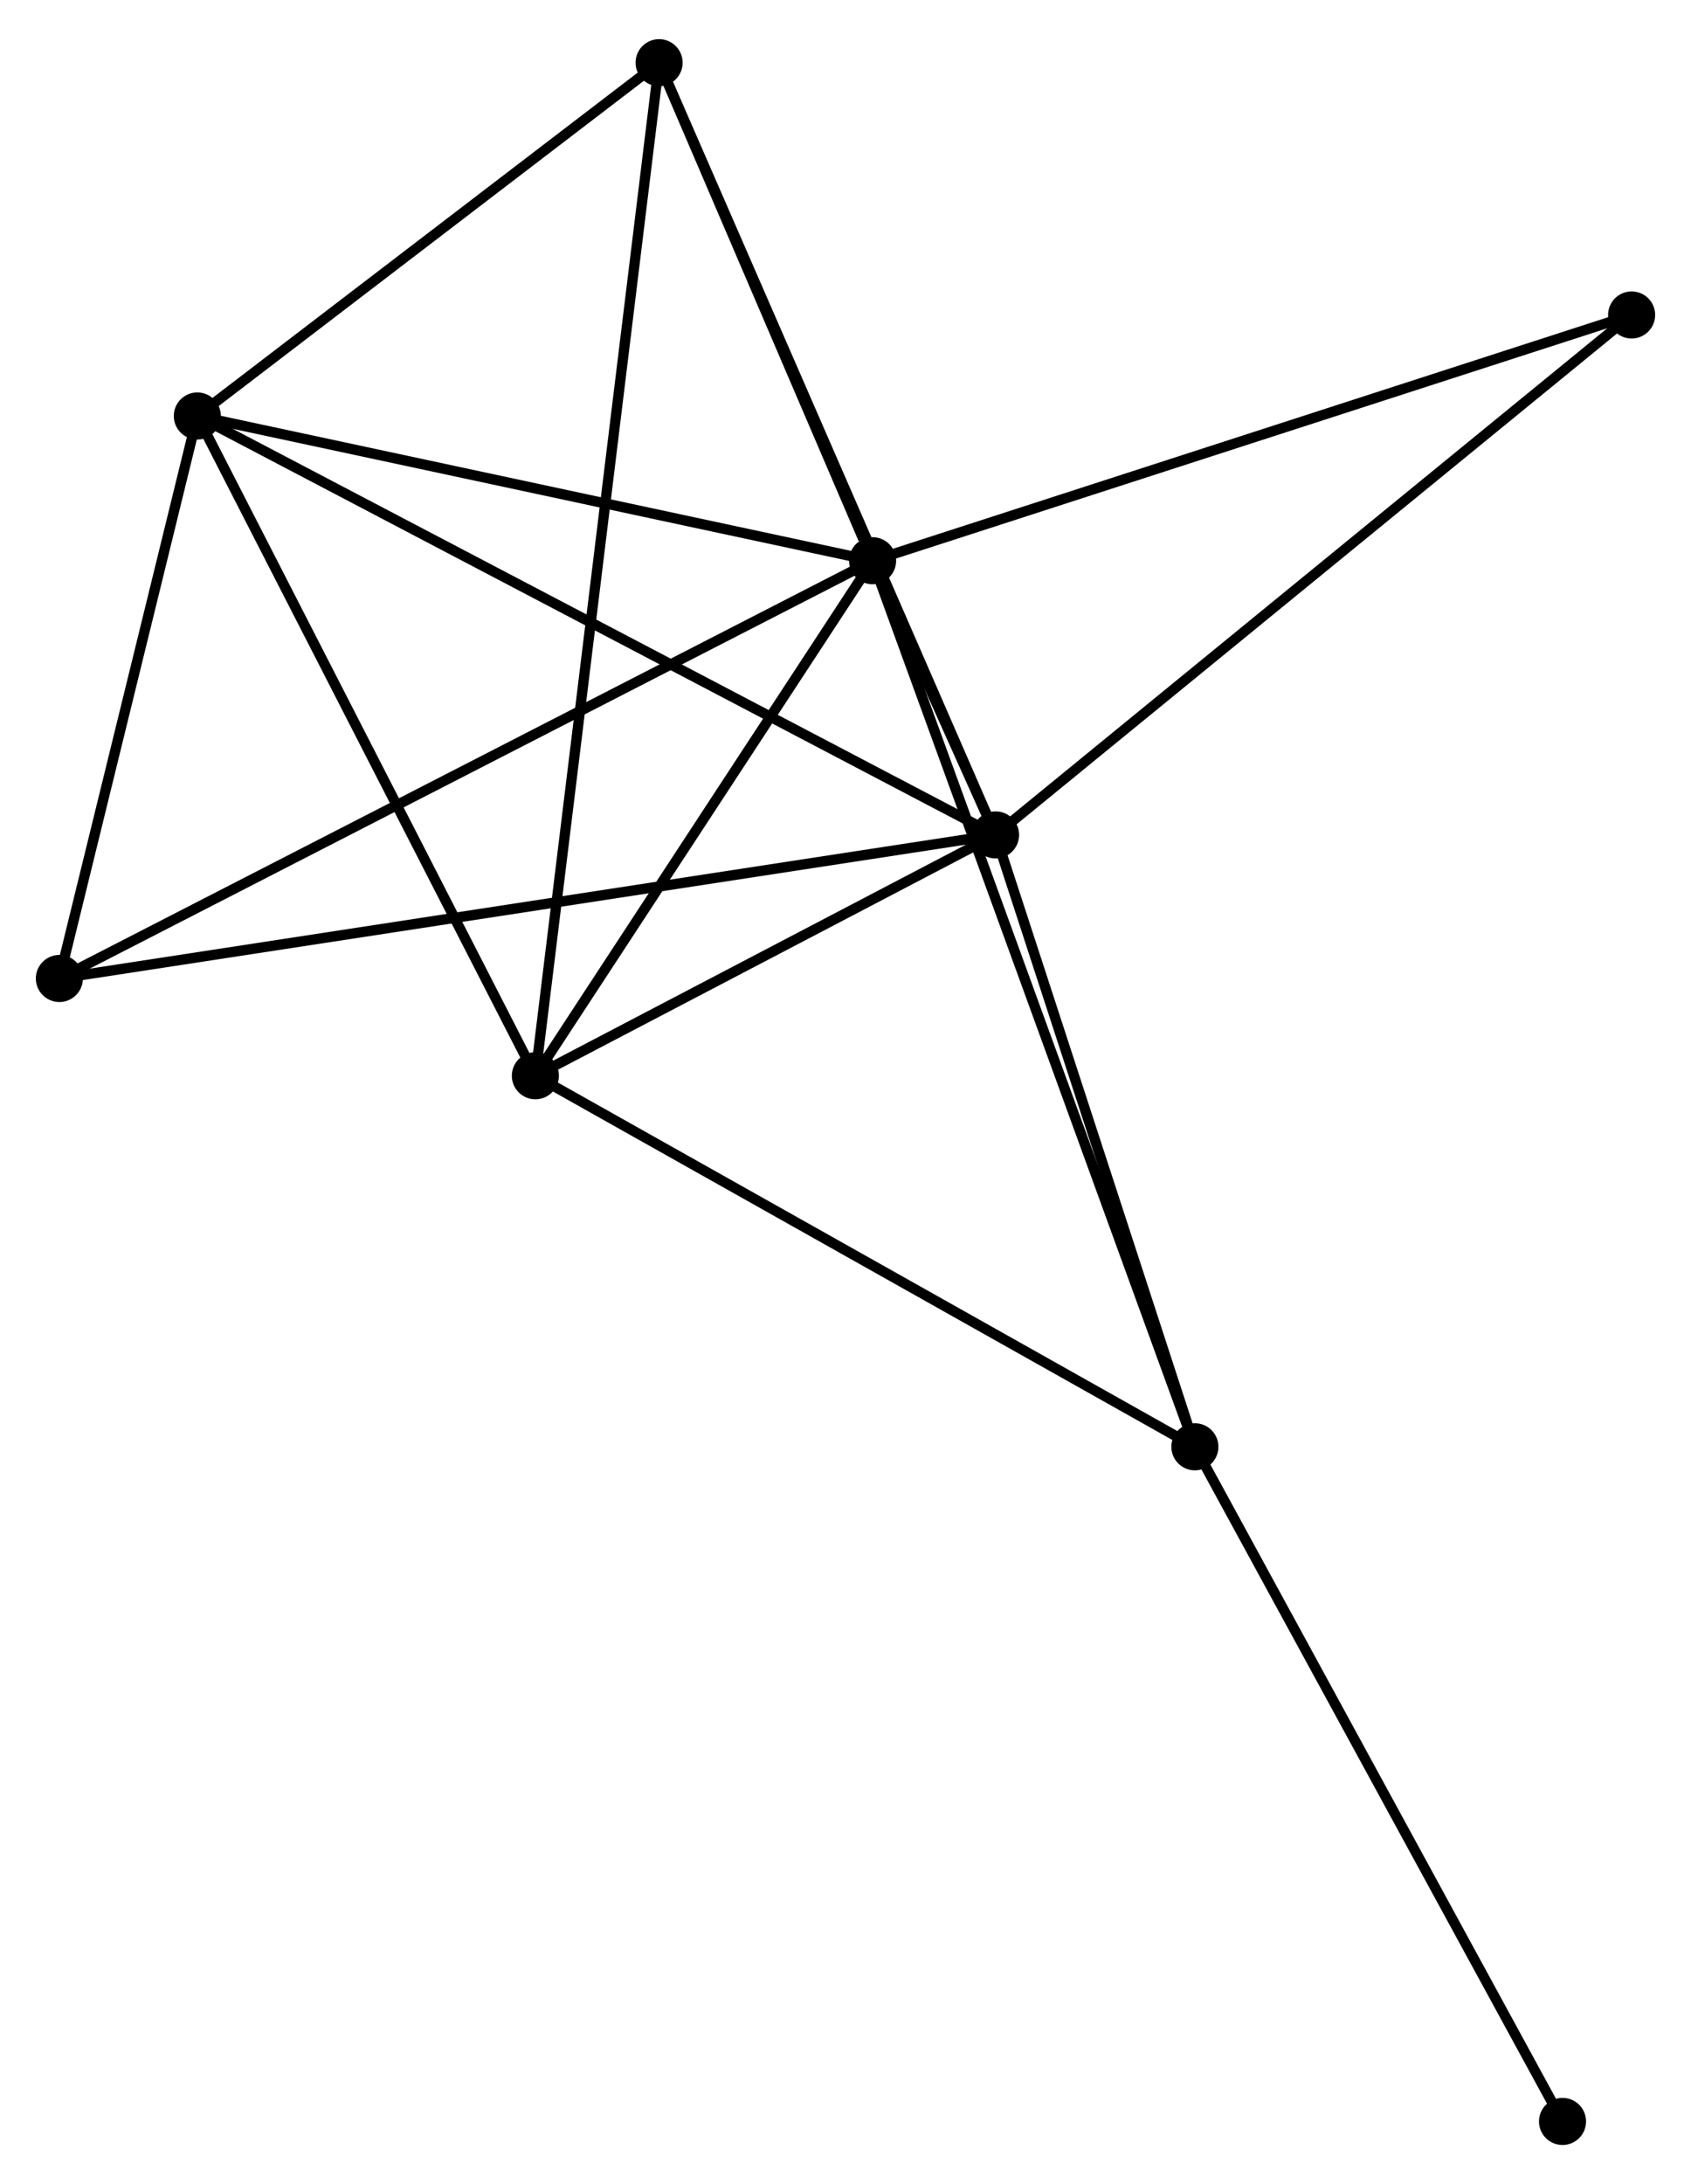 <?xml version="1.0" encoding="UTF-8" standalone="no"?>
<!DOCTYPE svg PUBLIC "-//W3C//DTD SVG 1.1//EN"
 "http://www.w3.org/Graphics/SVG/1.1/DTD/svg11.dtd">
<!-- Generated by graphviz version 2.36.0 (20140111.2315)
 -->
<!-- Title: %3 Pages: 1 -->
<svg width="165pt" height="213pt"
 viewBox="0.00 0.00 165.22 212.64" xmlns="http://www.w3.org/2000/svg" xmlns:xlink="http://www.w3.org/1999/xlink">
<g id="graph0" class="graph" transform="scale(1 1) rotate(0) translate(4 208.635)">
<title>%3</title>
<!-- 0 -->
<g id="node1" class="node"><title>0</title>
<ellipse fill="black" stroke="black" cx="81.257" cy="-154.202" rx="1.8" ry="1.8"/>
</g>
<!-- 1 -->
<g id="node2" class="node"><title>1</title>
<ellipse fill="black" stroke="black" cx="93.272" cy="-127.429" rx="1.8" ry="1.8"/>
</g>
<!-- 0&#45;&#45;1 -->
<g id="edge1" class="edge"><title>0&#45;&#45;1</title>
<path fill="none" stroke="black" d="M82.046,-152.445C84.217,-147.606 90.271,-134.116 92.465,-129.227"/>
</g>
<!-- 2 -->
<g id="node3" class="node"><title>2</title>
<ellipse fill="black" stroke="black" cx="48.309" cy="-103.91" rx="1.8" ry="1.8"/>
</g>
<!-- 0&#45;&#45;2 -->
<g id="edge2" class="edge"><title>0&#45;&#45;2</title>
<path fill="none" stroke="black" d="M80.161,-152.529C75.159,-144.893 54.524,-113.396 49.443,-105.642"/>
</g>
<!-- 3 -->
<g id="node4" class="node"><title>3</title>
<ellipse fill="black" stroke="black" cx="15.279" cy="-168.337" rx="1.8" ry="1.8"/>
</g>
<!-- 0&#45;&#45;3 -->
<g id="edge3" class="edge"><title>0&#45;&#45;3</title>
<path fill="none" stroke="black" d="M79.354,-154.61C69.719,-156.674 26.422,-165.95 17.065,-167.954"/>
</g>
<!-- 4 -->
<g id="node5" class="node"><title>4</title>
<ellipse fill="black" stroke="black" cx="60.398" cy="-202.835" rx="1.8" ry="1.8"/>
</g>
<!-- 0&#45;&#45;4 -->
<g id="edge4" class="edge"><title>0&#45;&#45;4</title>
<path fill="none" stroke="black" d="M80.361,-156.292C76.93,-164.291 64.653,-192.915 61.267,-200.808"/>
</g>
<!-- 5 -->
<g id="node6" class="node"><title>5</title>
<ellipse fill="black" stroke="black" cx="112.747" cy="-67.678" rx="1.8" ry="1.8"/>
</g>
<!-- 0&#45;&#45;5 -->
<g id="edge5" class="edge"><title>0&#45;&#45;5</title>
<path fill="none" stroke="black" d="M81.915,-152.395C86.013,-141.135 108.005,-80.707 112.093,-69.475"/>
</g>
<!-- 6 -->
<g id="node7" class="node"><title>6</title>
<ellipse fill="black" stroke="black" cx="1.8" cy="-113.409" rx="1.8" ry="1.8"/>
</g>
<!-- 0&#45;&#45;6 -->
<g id="edge6" class="edge"><title>0&#45;&#45;6</title>
<path fill="none" stroke="black" d="M79.598,-153.35C69.257,-148.041 13.764,-119.552 3.45,-114.257"/>
</g>
<!-- 7 -->
<g id="node8" class="node"><title>7</title>
<ellipse fill="black" stroke="black" cx="155.418" cy="-178.201" rx="1.8" ry="1.8"/>
</g>
<!-- 0&#45;&#45;7 -->
<g id="edge7" class="edge"><title>0&#45;&#45;7</title>
<path fill="none" stroke="black" d="M83.091,-154.795C93.351,-158.116 143.556,-174.362 153.649,-177.628"/>
</g>
<!-- 1&#45;&#45;2 -->
<g id="edge8" class="edge"><title>1&#45;&#45;2</title>
<path fill="none" stroke="black" d="M91.34,-126.418C83.944,-122.55 57.48,-108.708 50.184,-104.891"/>
</g>
<!-- 1&#45;&#45;3 -->
<g id="edge9" class="edge"><title>1&#45;&#45;3</title>
<path fill="none" stroke="black" d="M91.642,-128.283C81.493,-133.607 27.023,-162.177 16.899,-167.487"/>
</g>
<!-- 1&#45;&#45;4 -->
<g id="edge10" class="edge"><title>1&#45;&#45;4</title>
<path fill="none" stroke="black" d="M92.459,-129.293C87.911,-139.726 65.656,-190.775 61.182,-201.037"/>
</g>
<!-- 1&#45;&#45;5 -->
<g id="edge11" class="edge"><title>1&#45;&#45;5</title>
<path fill="none" stroke="black" d="M93.833,-125.705C96.627,-117.133 109.012,-79.135 112.065,-69.77"/>
</g>
<!-- 1&#45;&#45;6 -->
<g id="edge12" class="edge"><title>1&#45;&#45;6</title>
<path fill="none" stroke="black" d="M91.361,-127.136C79.457,-125.312 15.573,-115.52 3.7,-113.7"/>
</g>
<!-- 1&#45;&#45;7 -->
<g id="edge13" class="edge"><title>1&#45;&#45;7</title>
<path fill="none" stroke="black" d="M94.808,-128.684C103.331,-135.647 144.749,-169.485 153.707,-176.803"/>
</g>
<!-- 2&#45;&#45;3 -->
<g id="edge14" class="edge"><title>2&#45;&#45;3</title>
<path fill="none" stroke="black" d="M47.356,-105.769C42.533,-115.177 20.857,-157.457 16.174,-166.593"/>
</g>
<!-- 2&#45;&#45;4 -->
<g id="edge15" class="edge"><title>2&#45;&#45;4</title>
<path fill="none" stroke="black" d="M48.562,-105.977C50.135,-118.851 58.578,-187.94 60.147,-200.781"/>
</g>
<!-- 2&#45;&#45;5 -->
<g id="edge16" class="edge"><title>2&#45;&#45;5</title>
<path fill="none" stroke="black" d="M49.902,-103.015C58.74,-98.046 101.685,-73.898 110.973,-68.676"/>
</g>
<!-- 3&#45;&#45;4 -->
<g id="edge17" class="edge"><title>3&#45;&#45;4</title>
<path fill="none" stroke="black" d="M16.78,-169.485C23.631,-174.722 51.888,-196.328 58.845,-201.648"/>
</g>
<!-- 3&#45;&#45;6 -->
<g id="edge18" class="edge"><title>3&#45;&#45;6</title>
<path fill="none" stroke="black" d="M14.831,-166.509C12.784,-158.17 4.342,-123.77 2.264,-115.3"/>
</g>
<!-- 8 -->
<g id="node9" class="node"><title>8</title>
<ellipse fill="black" stroke="black" cx="148.667" cy="-1.8" rx="1.8" ry="1.8"/>
</g>
<!-- 5&#45;&#45;8 -->
<g id="edge19" class="edge"><title>5&#45;&#45;8</title>
<path fill="none" stroke="black" d="M113.635,-66.05C118.561,-57.015 142.501,-13.11 147.678,-3.613"/>
</g>
</g>
</svg>

